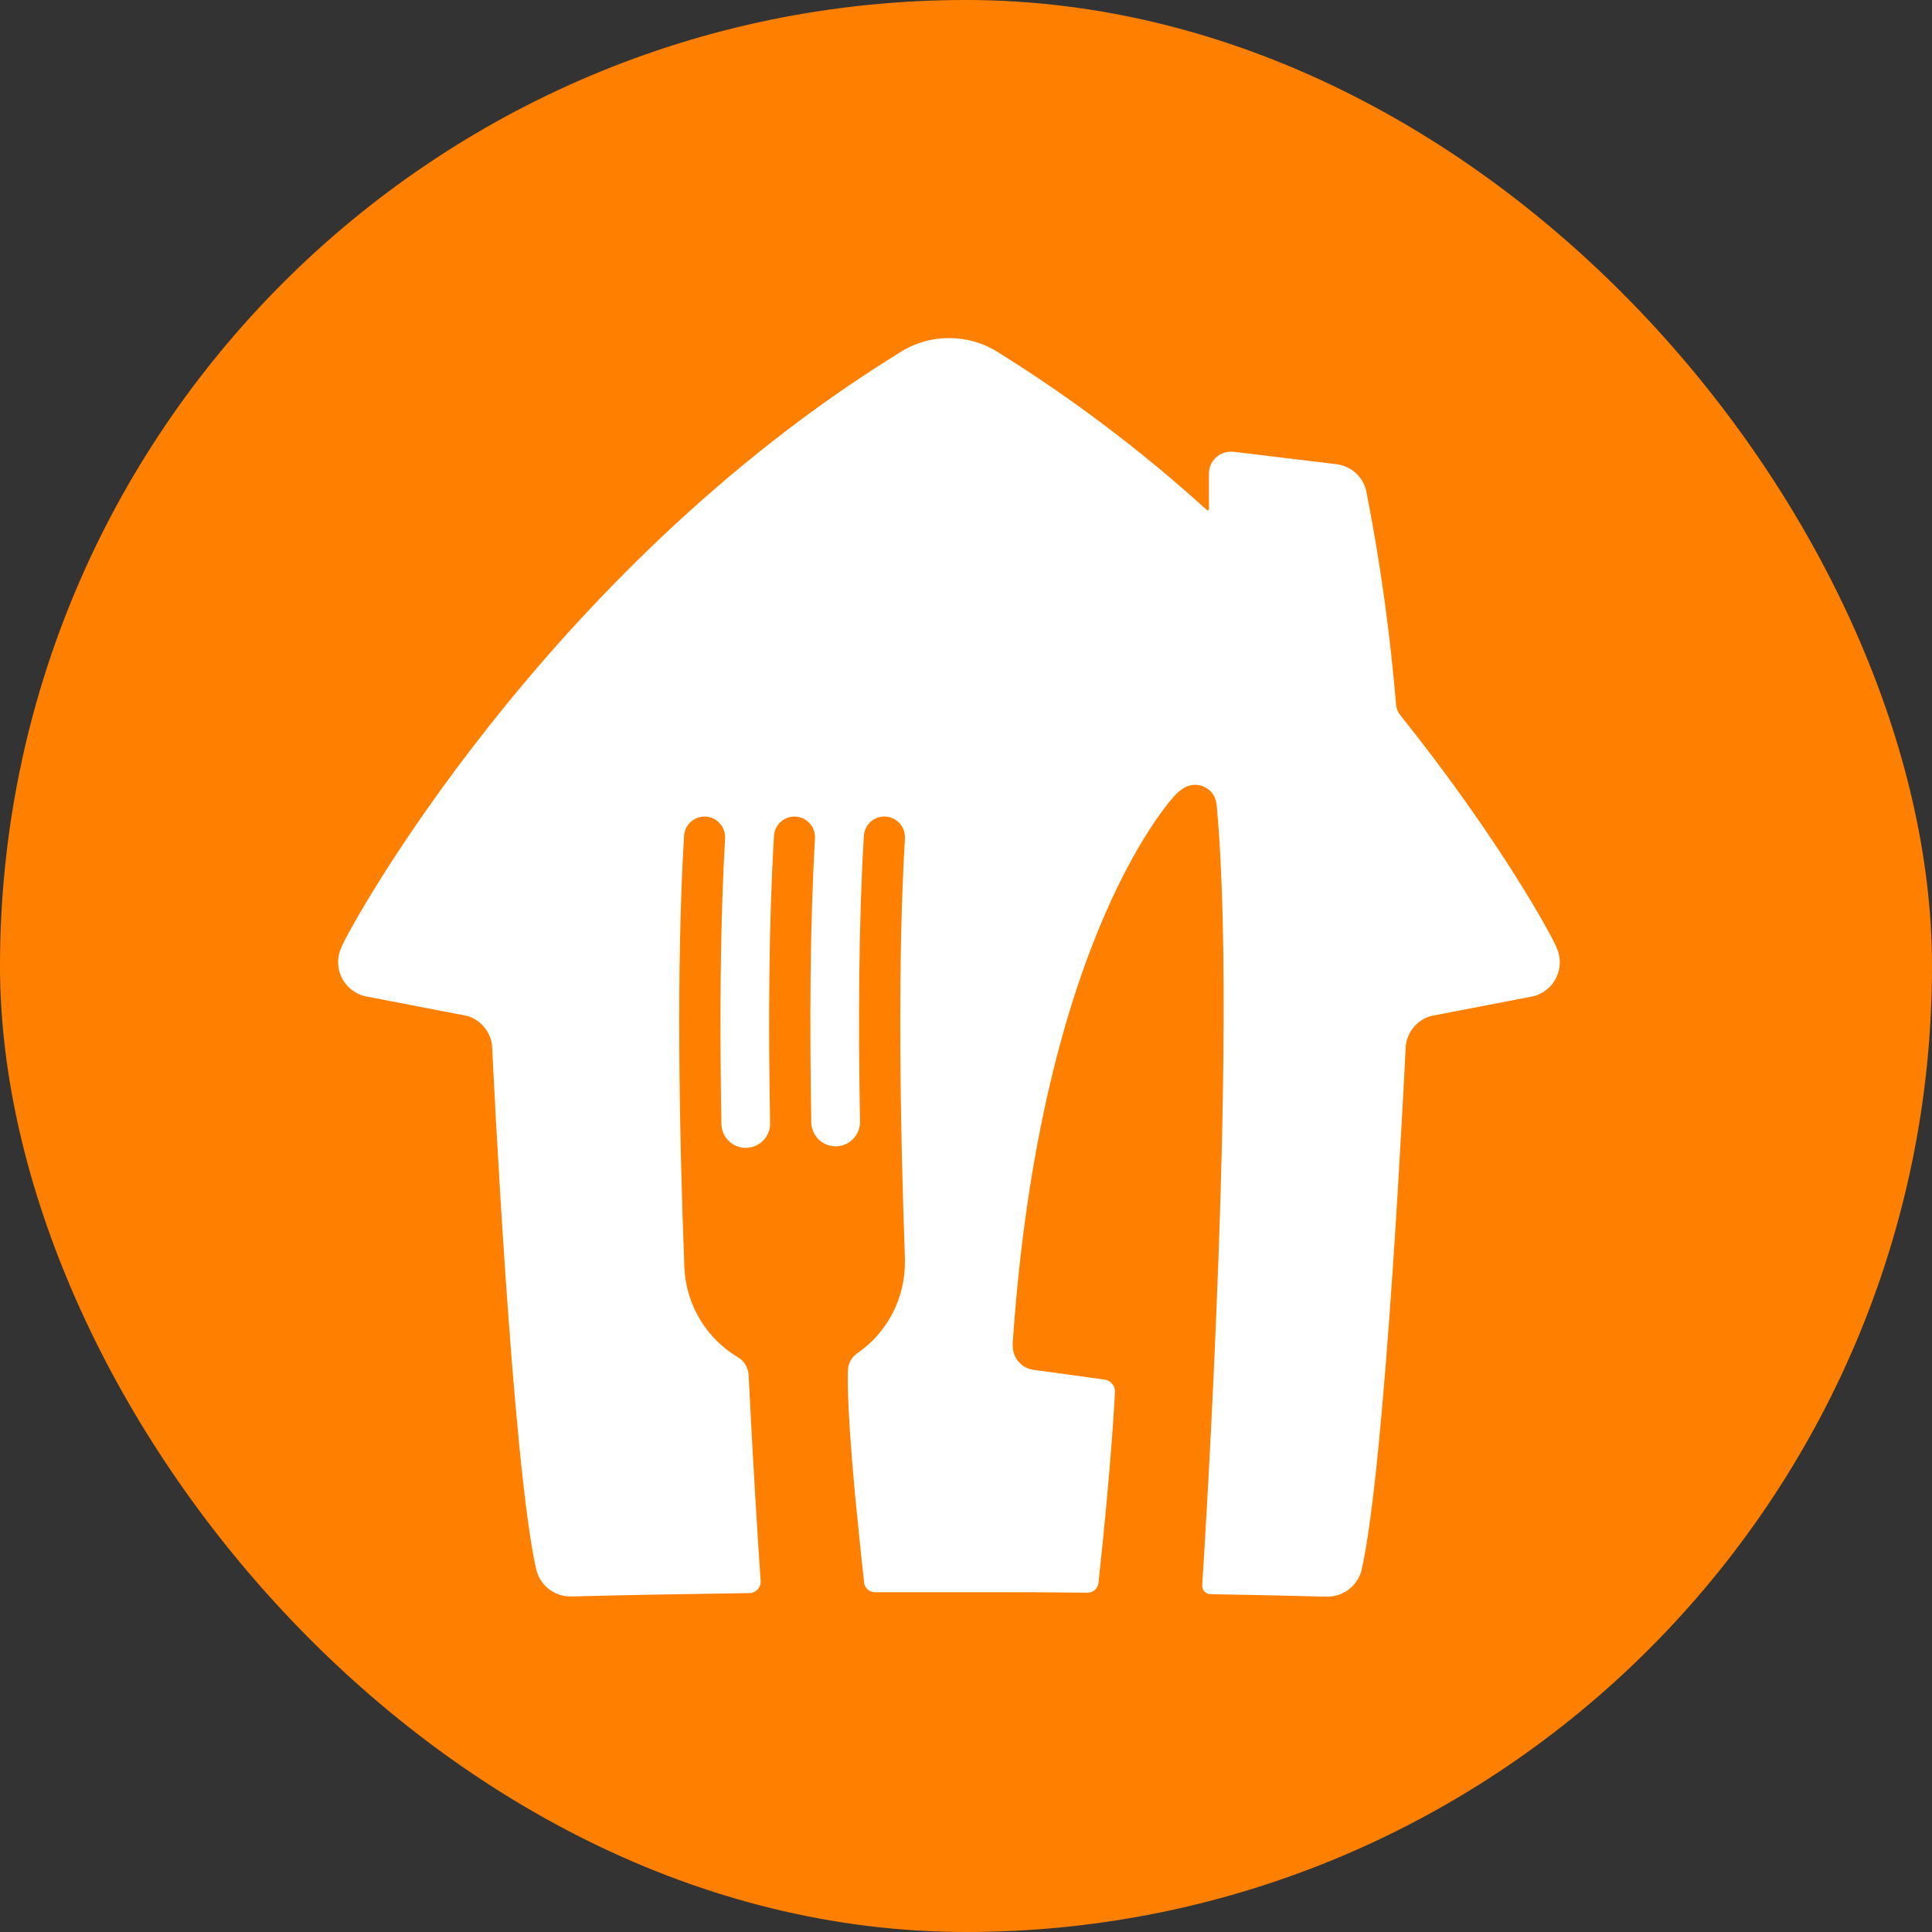 <svg width="40" height="40" viewBox="0 0 40 40" fill="none" xmlns="http://www.w3.org/2000/svg">
<rect x="0" y="0" width="40" height="40" fill="#333333" stroke="none"/>
<rect width="40" height="40" rx="20" fill="#FF8000"/>
<path d="M32.224 19.61C32.145 19.402 31.043 17.368 28.999 14.817C28.947 14.755 28.914 14.679 28.905 14.599V14.599C28.781 13.113 28.575 11.634 28.288 10.17C28.256 10.024 28.178 9.891 28.066 9.79C27.954 9.69 27.814 9.627 27.664 9.61V9.61L25.535 9.353C25.516 9.352 25.497 9.352 25.479 9.353C25.36 9.353 25.246 9.401 25.162 9.485C25.078 9.569 25.03 9.683 25.03 9.802V10.539C25.03 10.546 25.028 10.553 25.023 10.558C25.018 10.563 25.011 10.566 25.004 10.566C24.997 10.566 24.991 10.564 24.986 10.559C23.658 9.353 22.225 8.268 20.703 7.318V7.318C20.391 7.11 20.025 6.999 19.65 7V7C19.276 6.999 18.909 7.11 18.598 7.318C11.262 11.851 7.225 19.206 7.07 19.61C7.024 19.707 7 19.813 7 19.92C7 20.027 7.024 20.133 7.069 20.23C7.115 20.327 7.182 20.412 7.265 20.48C7.347 20.549 7.444 20.598 7.548 20.624L9.661 21.031C9.8 21.069 9.925 21.148 10.019 21.259C10.113 21.369 10.172 21.504 10.188 21.648C10.205 22.021 10.605 30.351 11.106 32.512C11.148 32.667 11.239 32.804 11.366 32.902C11.493 33 11.649 33.053 11.81 33.053H11.826C13.058 33.022 14.187 33.002 15.412 32.985H15.513C15.575 32.984 15.635 32.959 15.68 32.915C15.724 32.87 15.749 32.81 15.749 32.747V32.742C15.699 32.014 15.592 30.351 15.506 28.595C15.506 28.552 15.5 28.497 15.498 28.452C15.492 28.38 15.469 28.311 15.431 28.25C15.393 28.189 15.341 28.138 15.278 28.101C14.957 27.909 14.687 27.641 14.494 27.32C14.3 26.999 14.189 26.635 14.17 26.261C14.058 23.34 14.003 19.964 14.162 17.323C14.165 17.21 14.211 17.103 14.293 17.025C14.374 16.947 14.483 16.904 14.595 16.906C14.708 16.908 14.815 16.955 14.893 17.037C14.971 17.118 15.014 17.227 15.012 17.339V17.373C14.908 19.134 14.9 21.216 14.936 23.27C14.937 23.336 14.951 23.401 14.977 23.462C15.004 23.523 15.042 23.578 15.09 23.624C15.137 23.67 15.194 23.706 15.255 23.73C15.317 23.755 15.383 23.766 15.449 23.765C15.515 23.764 15.58 23.75 15.641 23.723C15.702 23.697 15.757 23.659 15.803 23.611C15.849 23.564 15.885 23.507 15.909 23.446C15.934 23.384 15.945 23.318 15.944 23.252C15.906 21.184 15.917 19.089 16.024 17.323C16.025 17.267 16.037 17.212 16.059 17.161C16.082 17.11 16.114 17.063 16.154 17.025C16.194 16.986 16.242 16.956 16.294 16.935C16.346 16.915 16.401 16.905 16.457 16.906C16.513 16.907 16.568 16.919 16.619 16.942C16.67 16.964 16.716 16.996 16.755 17.037C16.793 17.077 16.824 17.124 16.844 17.176C16.864 17.228 16.874 17.284 16.873 17.339C16.873 17.351 16.873 17.362 16.873 17.373C16.77 19.125 16.761 21.194 16.797 23.237C16.799 23.371 16.854 23.498 16.95 23.592C17.046 23.685 17.175 23.736 17.309 23.734C17.443 23.732 17.57 23.677 17.663 23.581C17.756 23.485 17.808 23.355 17.806 23.222V23.222C17.767 21.163 17.779 19.075 17.885 17.321C17.886 17.266 17.898 17.211 17.921 17.16C17.943 17.108 17.975 17.062 18.015 17.023C18.056 16.985 18.103 16.954 18.155 16.934C18.207 16.914 18.262 16.904 18.318 16.905C18.374 16.906 18.429 16.918 18.48 16.941C18.531 16.963 18.578 16.995 18.616 17.035C18.655 17.076 18.685 17.123 18.706 17.175C18.726 17.227 18.736 17.282 18.735 17.338C18.735 17.349 18.735 17.361 18.735 17.372C18.583 19.94 18.633 23.19 18.735 26.042C18.735 26.042 18.735 26.067 18.735 26.069C18.735 26.072 18.735 26.098 18.735 26.113V26.141C18.735 26.511 18.645 26.875 18.473 27.203C18.301 27.53 18.051 27.811 17.746 28.02C17.692 28.058 17.647 28.107 17.614 28.164C17.582 28.221 17.562 28.285 17.558 28.351C17.558 28.351 17.506 28.789 17.699 30.911C17.79 31.837 17.858 32.48 17.891 32.77C17.898 32.824 17.925 32.874 17.966 32.91C18.007 32.946 18.06 32.965 18.115 32.965H18.311C18.718 32.965 19.138 32.965 19.574 32.965H19.738H21.32L22.518 32.975C22.573 32.975 22.626 32.955 22.668 32.919C22.709 32.883 22.735 32.832 22.742 32.778C23.02 30.235 23.085 28.806 23.085 28.806C23.084 28.745 23.06 28.687 23.019 28.642C22.978 28.597 22.922 28.568 22.861 28.562L21.404 28.361C21.307 28.349 21.216 28.309 21.142 28.246C21.068 28.182 21.014 28.099 20.987 28.005C20.969 27.931 20.963 27.856 20.969 27.78C21.551 19.3 24.345 16.446 24.345 16.446C24.386 16.404 24.431 16.367 24.48 16.334C24.536 16.294 24.6 16.267 24.667 16.255C24.735 16.244 24.804 16.248 24.869 16.267C24.935 16.286 24.995 16.32 25.046 16.366C25.096 16.413 25.136 16.47 25.16 16.534C25.18 16.6 25.192 16.668 25.196 16.738C25.437 19.401 25.32 23.936 25.171 27.472C25.044 30.475 24.89 32.831 24.89 32.831C24.89 32.878 24.909 32.922 24.942 32.955C24.974 32.988 25.019 33.006 25.065 33.006V33.006C25.859 33.02 26.634 33.035 27.468 33.057H27.484C27.644 33.057 27.8 33.004 27.928 32.906C28.055 32.808 28.146 32.67 28.188 32.515V32.515C28.688 30.355 29.084 22.025 29.105 21.652C29.121 21.508 29.18 21.372 29.274 21.262C29.368 21.151 29.493 21.072 29.633 21.034L31.746 20.627C31.849 20.601 31.946 20.552 32.029 20.484C32.112 20.416 32.178 20.33 32.224 20.233C32.27 20.136 32.294 20.03 32.294 19.923C32.294 19.816 32.27 19.71 32.224 19.613V19.61Z" fill="white"/>
</svg>
